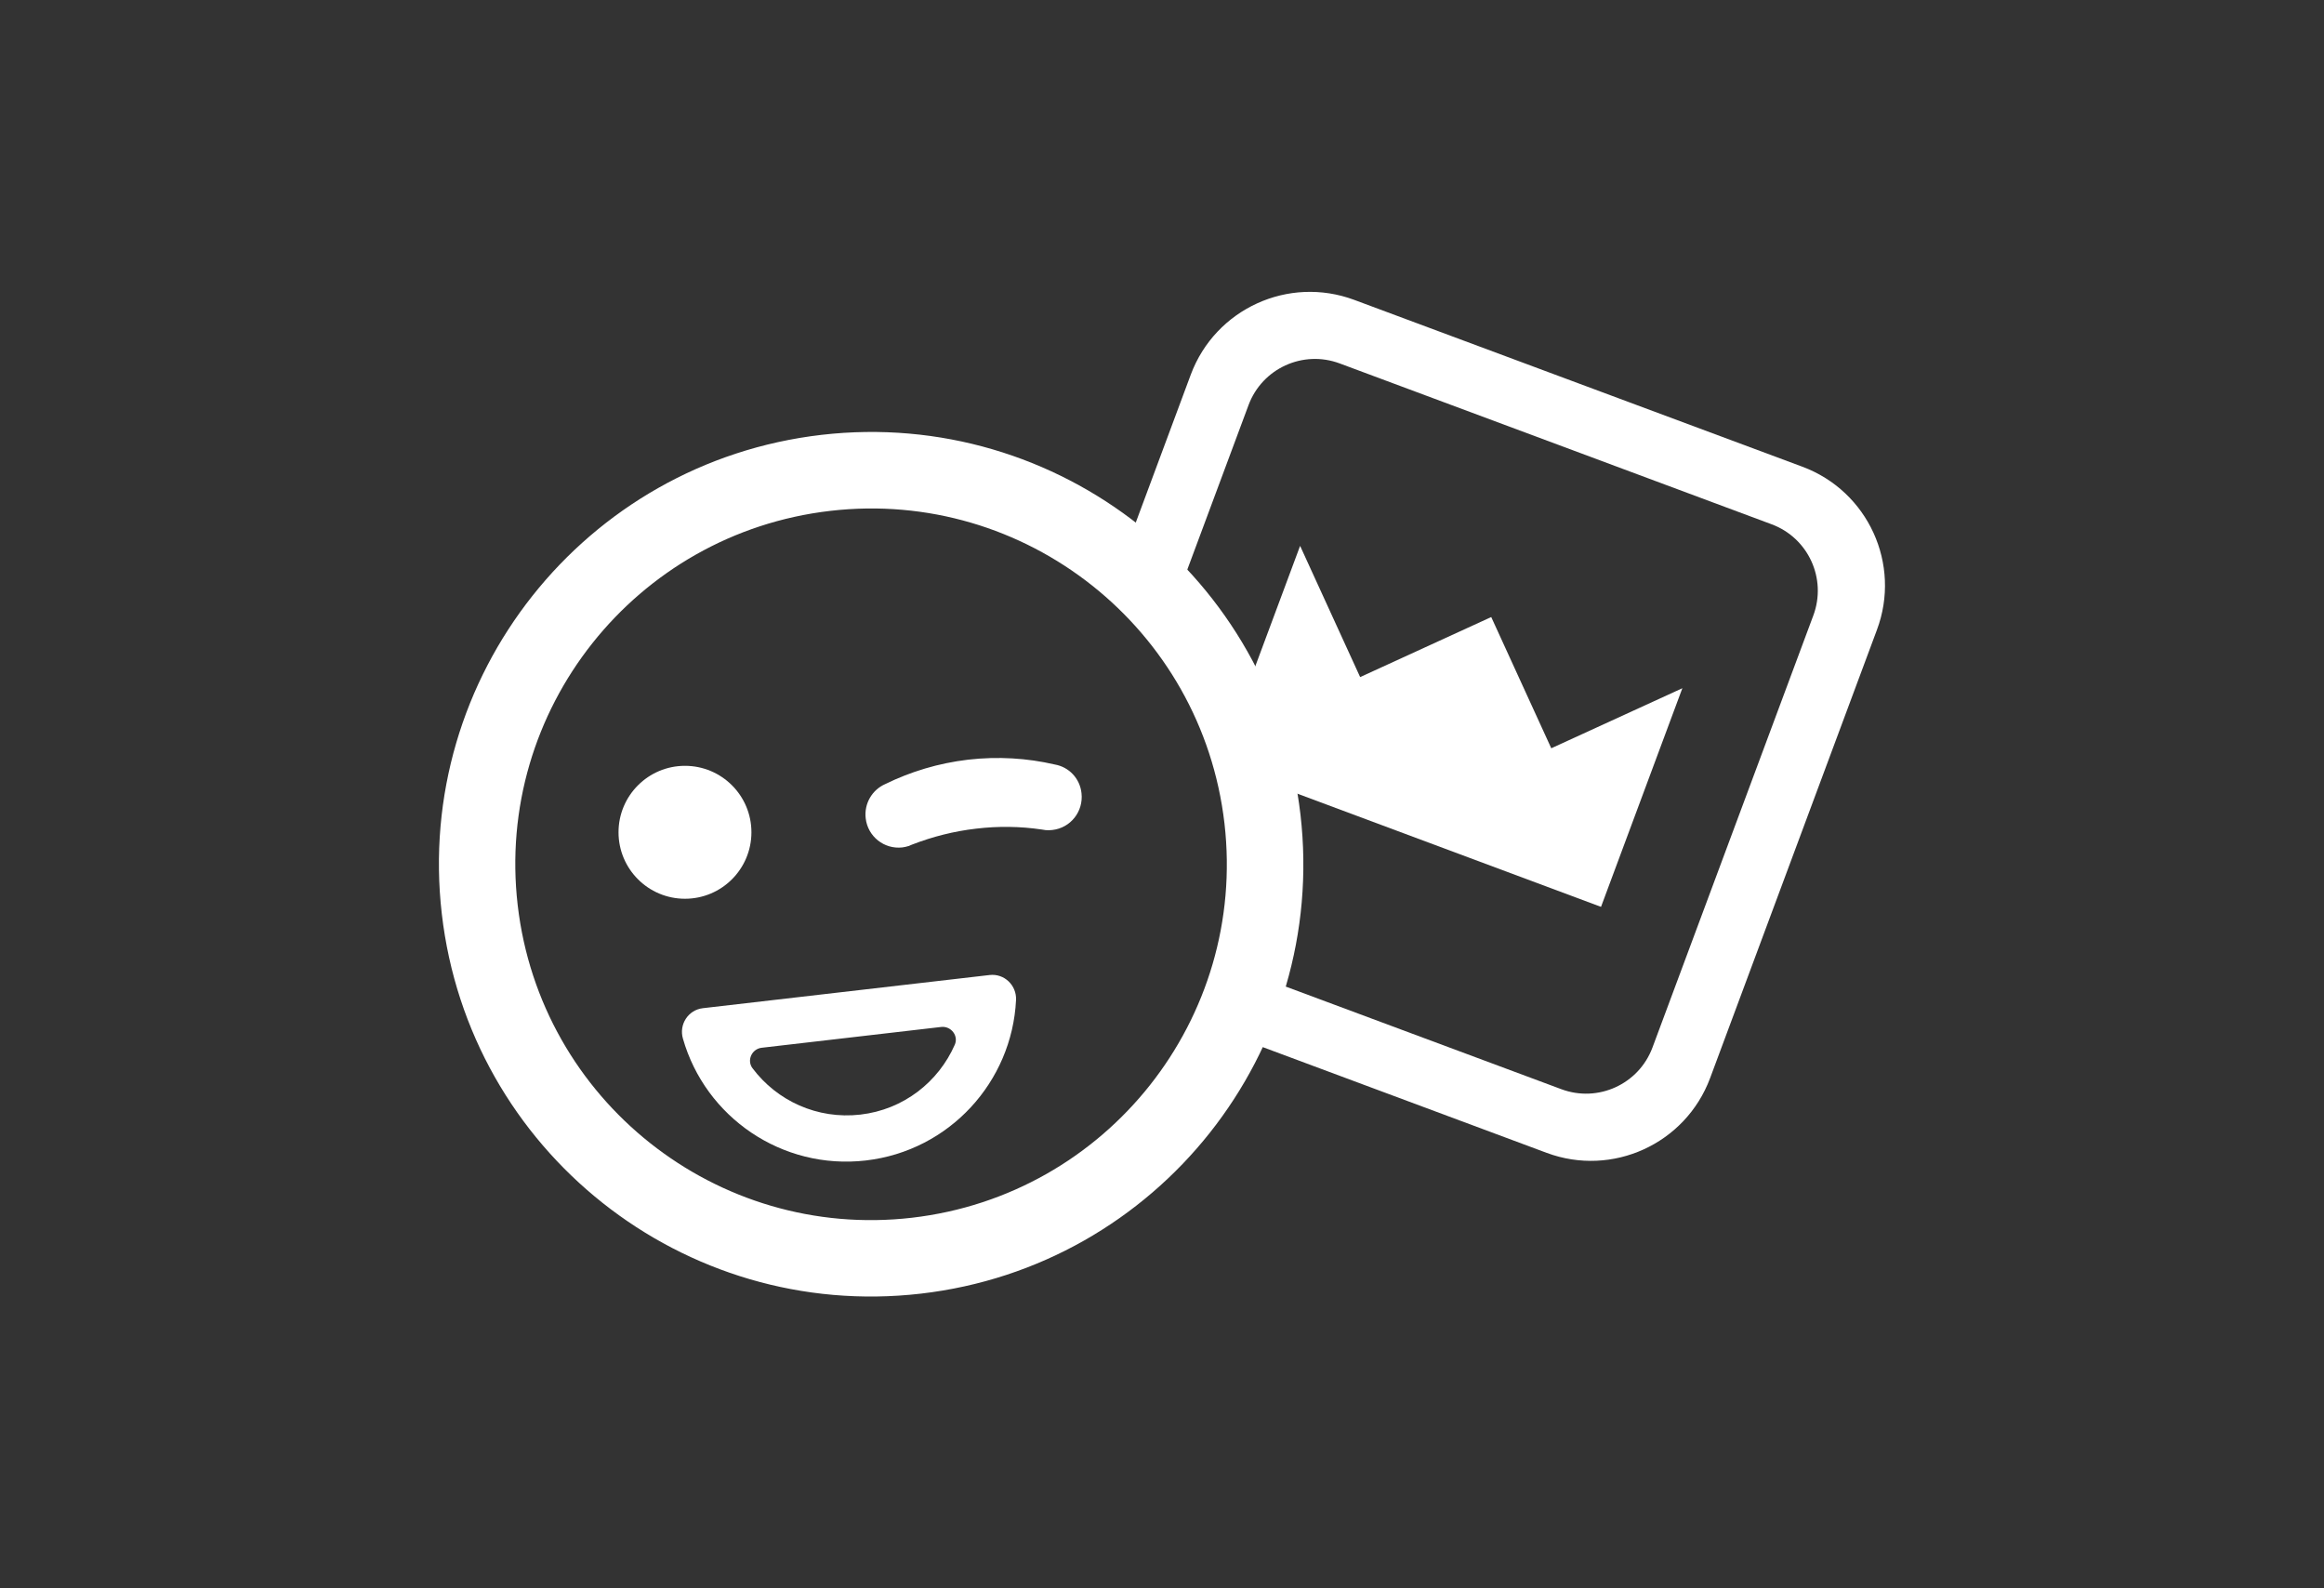 <?xml version="1.0" encoding="utf-8"?>
<!-- Generator: Adobe Illustrator 22.0.1, SVG Export Plug-In . SVG Version: 6.00 Build 0)  -->
<svg version="1.1" xmlns="http://www.w3.org/2000/svg" xmlns:xlink="http://www.w3.org/1999/xlink" x="0px" y="0px"
	 viewBox="0 0 1920 1312" style="enable-background:new 0 0 1920 1312;" xml:space="preserve">
<rect x="0" y="0" width="1920" height="1312" fill="#333333" stroke="none"/>
<style type="text/css">
	.st0{fill:#FFFFFF;}
</style>
<g id="Camada_2">
</g>
<g id="Camada_37">
	<path class="st0" d="M1489,385.5l-370.2-137.8c-54.3-20.2-114.7,7.4-135,61.7L918,486.3c6.9-1.3,14.2-0.9,21,0.6
		c10.5,2.4,21.1,11.2,26.4,20.3c0.4,0.6,0.7,1.3,1.1,2l65-174.6c11.3-30.3,45-45.7,75.3-34.4l356.9,132.9
		c30.3,11.3,45.7,45,34.4,75.3l-132.9,356.9c-11.3,30.3-45,45.7-75.3,34.4l-240.7-89.6c-0.3,6.7-1.1,13.6-3.3,19.9
		c-3.9,11.4-7.8,18.1-15.5,27.2c-0.7,0.8-1.4,1.5-2.1,2.2l249.5,92.9c54.3,20.2,114.7-7.4,135-61.7l137.8-370.2
		C1571,466.1,1543.3,405.7,1489,385.5z"/>
	<path class="st0" d="M678.7,359.2C482.8,381.9,342.4,559.1,365,754.9s199.8,336.3,395.7,313.7c195.9-22.6,336.3-199.8,313.7-395.7
		C1051.7,477,874.5,336.6,678.7,359.2z M753.4,1005.9c-161.2,18.6-307-97-325.7-258.2s97-307,258.2-325.7
		c161.3-18.7,307,97,325.7,258.1C1030.2,841.4,914.7,987.2,753.4,1005.9z"/>
	<circle class="st0" cx="565.9" cy="687.5" r="54.9"/>
	<path class="st0" d="M893.5,655.2c1.7,15.1-9,28.7-24.1,30.4c-1.9,0.2-3.7,0.3-5.6,0.1c-0.2,0-0.4,0-0.6-0.1
		c-0.9-0.1-1.7-0.2-2.6-0.4c-17.5-2.6-35.8-2.9-54.2-0.7c-18.3,2.1-35.8,6.6-52.2,12.9c-1.2,0.4-2.2,0.9-3.3,1.4c0,0-0.1,0-0.1,0
		c-1.7,0.6-3.5,0.9-5.3,1.2c-15,1.7-28.6-9-30.3-24.1c-1.4-12.2,5.4-23.5,16.1-28.2c21-10.3,44-17.3,68.6-20.2
		c24.6-2.8,48.7-1.3,71.5,4C883,633.5,892.2,642.9,893.5,655.2z"/>
	<path class="st0" d="M580.7,832.8c-12.1,1.4-19.9,13.4-16.5,25.1c18.5,64.9,81.8,108.7,151.1,100.7c69.2-8,120.8-65.1,124.1-132.5
		c0.6-12.2-9.7-22.1-21.8-20.7L580.7,832.8z M710.8,920.7c-35.7,4.1-69-11.5-89.1-38.3c-4.9-6.5-0.6-15.9,7.5-16.9l148.4-17.2
		c8.1-0.9,14.5,7.3,11.2,14.7C775.3,893.7,746.5,916.6,710.8,920.7z"/>
	<polygon class="st0" points="1389.9,568.5 1322.7,749.1 1006.9,631.4 1074.1,450.9 1123.7,559.3 1232,509.7 1281.6,618.1 	"/>
</g>
</svg>
